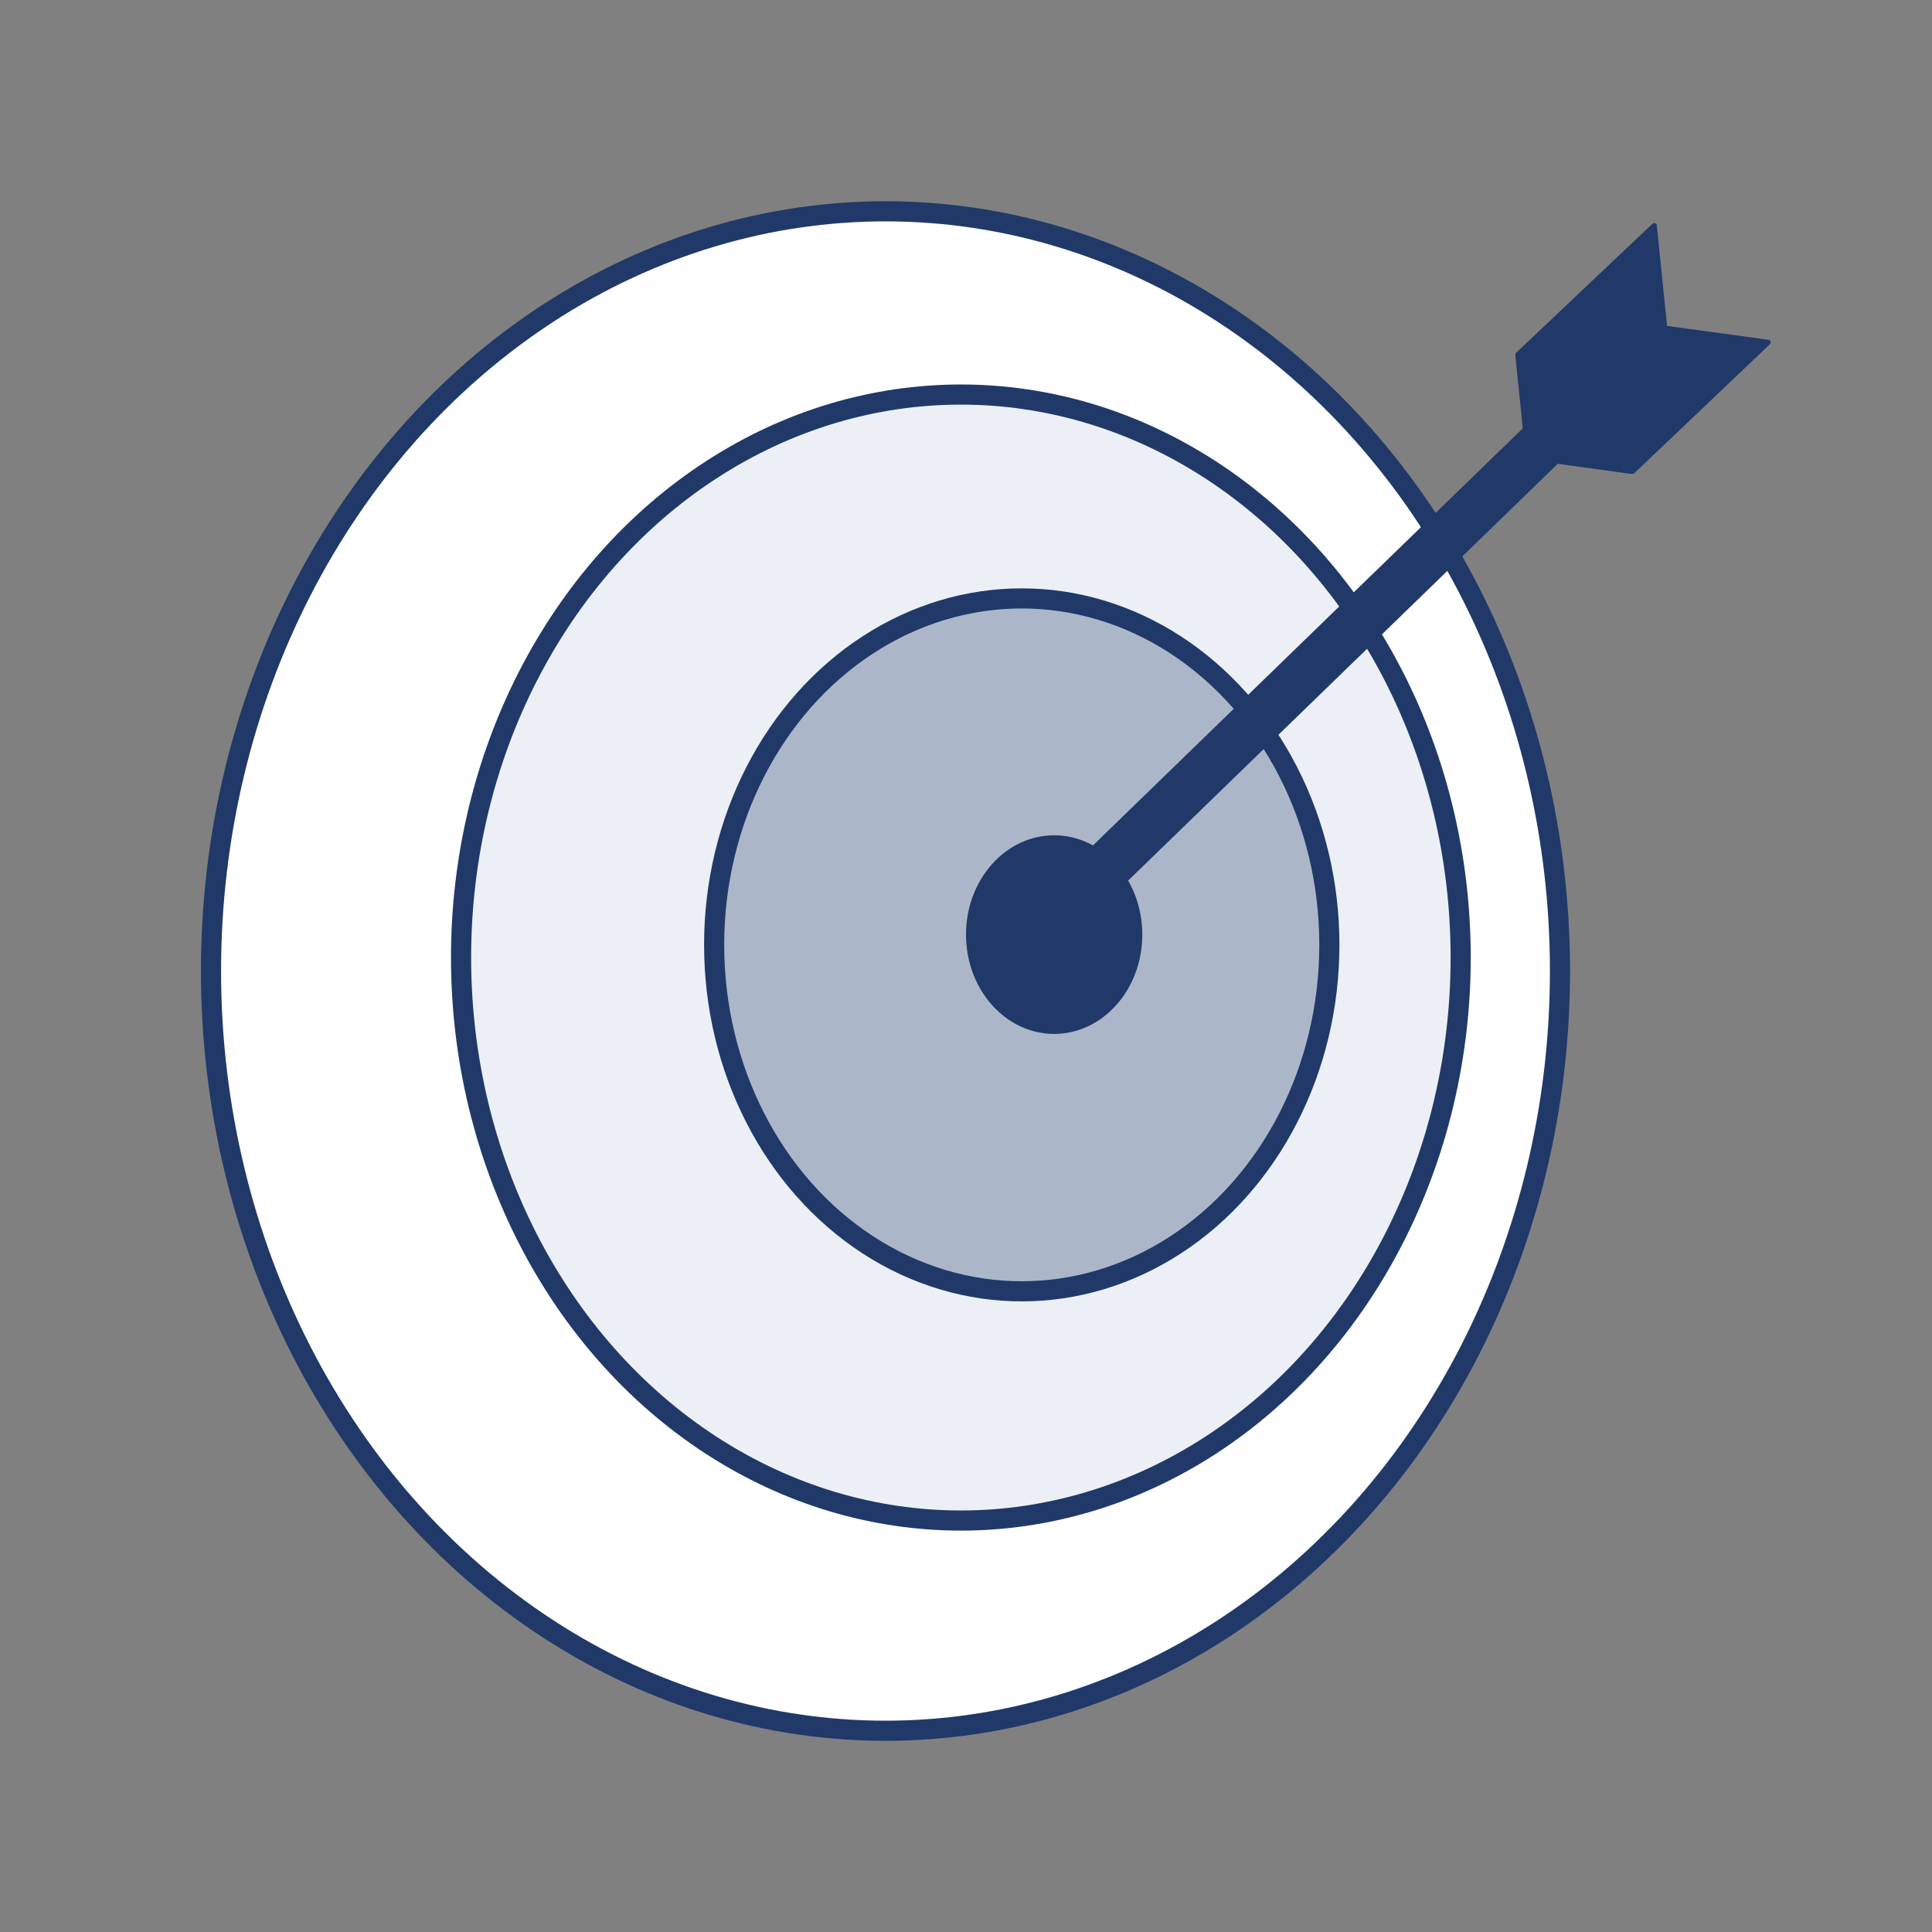 <?xml version="1.0" encoding="UTF-8"?>
<svg id="Icons" xmlns="http://www.w3.org/2000/svg" viewBox="0 0 192 192">
  <rect x="0" y="0" width="192" height="192" fill="#808080" stroke="none"/>
  <defs>
    <style>
      .cls-1 {
        fill: #fff;
      }

      .cls-1, .cls-2, .cls-3 {
        stroke: #203969;
        stroke-miterlimit: 10;
        stroke-width: 2px;
      }

      .cls-2 {
        fill: #ecf0f6;
      }

      .cls-4 {
        fill: #203969;
        stroke-width: 0px;
      }

      .cls-3 {
        fill: #abb7c9;
      }
    </style>
  </defs>
  <g id="head_copy" data-name="head copy">
    <g>
      <ellipse class="cls-1" cx="88" cy="96.5" rx="67.03" ry="75.5"/>
      <ellipse class="cls-2" cx="95.49" cy="95.16" rx="49.67" ry="55.95"/>
      <ellipse class="cls-3" cx="101.54" cy="93.9" rx="30.57" ry="34.43"/>
      <ellipse class="cls-4" cx="104.76" cy="92.88" rx="8.76" ry="9.87"/>
      <path class="cls-4" d="m175.92,34.18l-13.52,12.86c-.06.05-.13.08-.21.07l-7.38-1.02-47.25,45.84c-.1.1-.26.09-.35,0l-3.15-3.14c-.1-.1-.1-.25,0-.35l47.27-45.87-.74-7.31c0-.08.02-.15.08-.2l13.56-12.83c.15-.14.4-.05.42.15l1.02,10.01,10.09,1.38c.21.03.29.28.14.42Z"/>
    </g>
  </g>
</svg>